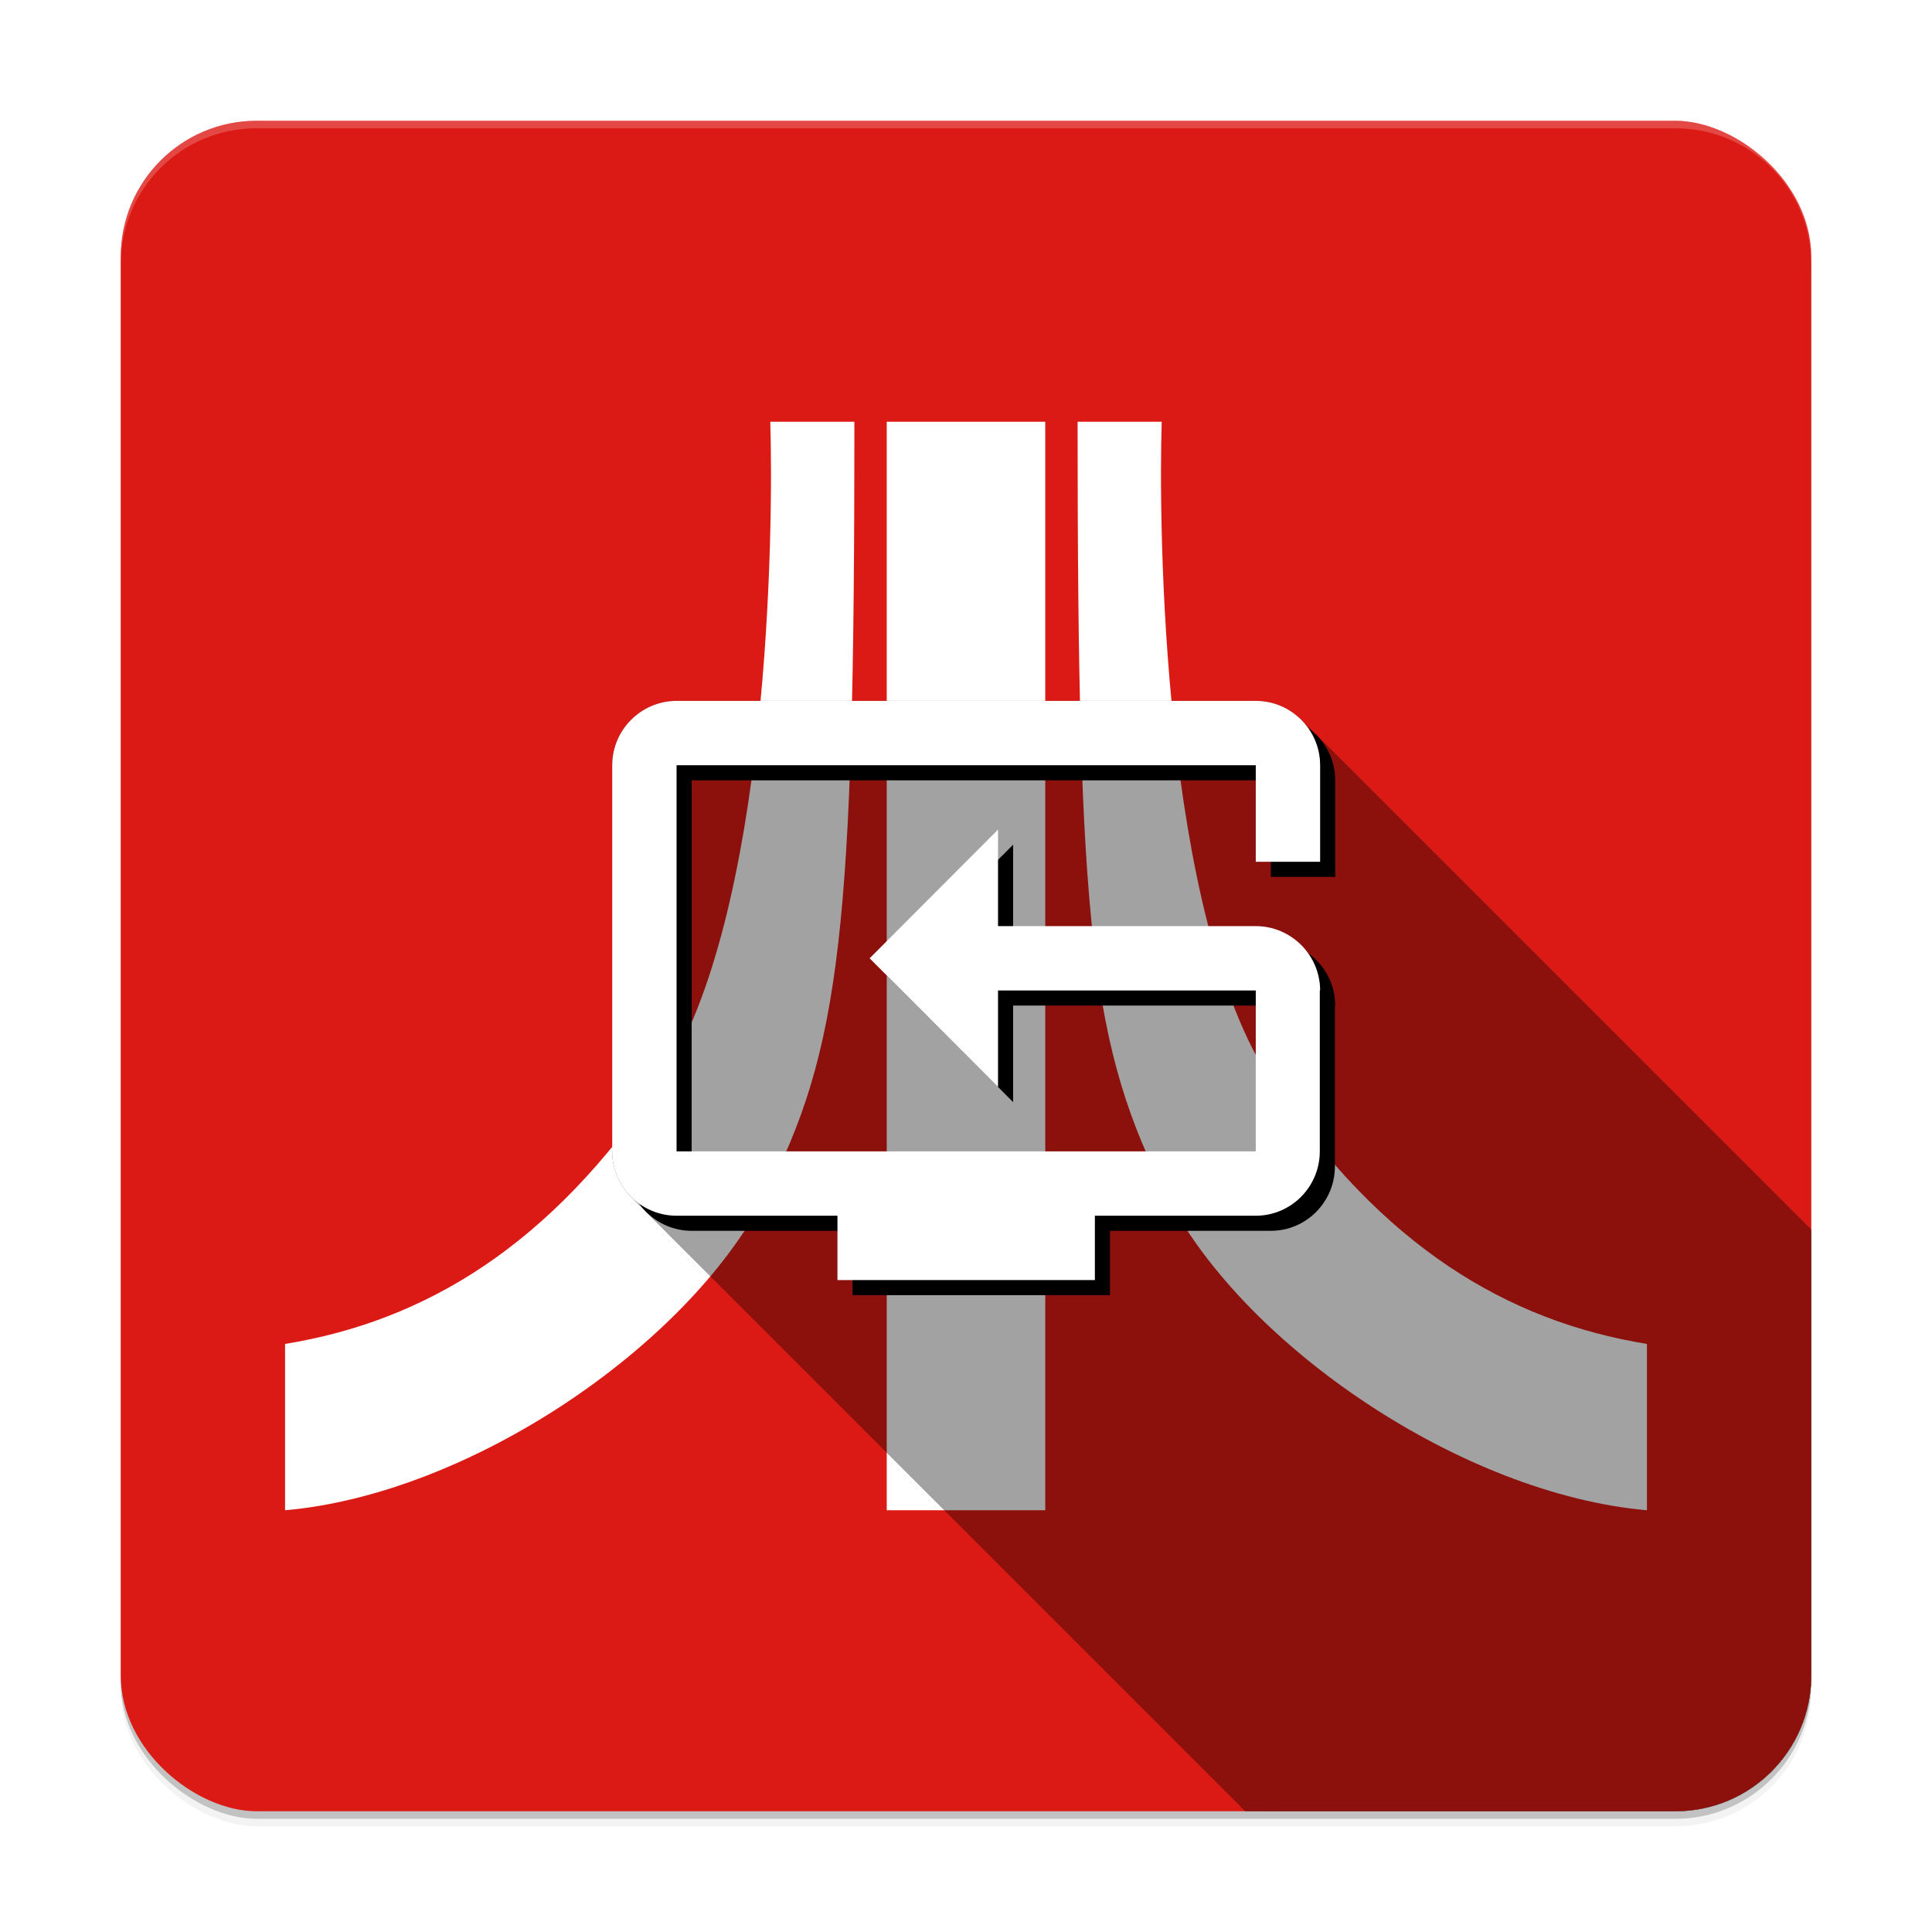 <?xml version="1.0" encoding="UTF-8" standalone="no"?>
<svg
   xmlns:dc="http://purl.org/dc/elements/1.1/"
   xmlns:cc="http://creativecommons.org/ns#"
   xmlns:rdf="http://www.w3.org/1999/02/22-rdf-syntax-ns#"
   xmlns:svg="http://www.w3.org/2000/svg"
   xmlns="http://www.w3.org/2000/svg"
   xmlns:sodipodi="http://sodipodi.sourceforge.net/DTD/sodipodi-0.dtd"
   xmlns:inkscape="http://www.inkscape.org/namespaces/inkscape"
   width="512"
   height="512"
   enable-background="new"
   version="1.0"
   id="svg25"
   sodipodi:docname="reboot-atari.svg"
   inkscape:version="1.0.1 (3bc2e813f5, 2020-09-07)">
  <sodipodi:namedview
     pagecolor="#ffffff"
     bordercolor="#666666"
     borderopacity="1"
     objecttolerance="10"
     gridtolerance="10"
     guidetolerance="10"
     inkscape:pageopacity="0"
     inkscape:pageshadow="2"
     inkscape:window-width="1460"
     inkscape:window-height="757"
     id="namedview27"
     showgrid="false"
     inkscape:zoom="0.5959308"
     inkscape:cx="-13.441773"
     inkscape:cy="276.5315"
     inkscape:window-x="-534"
     inkscape:window-y="122"
     inkscape:window-maximized="0"
     inkscape:current-layer="g21"
     inkscape:document-rotation="0" />
  <defs
     id="defs5">
    <filter
       id="a"
       x="-.024"
       y="-.024"
       width="1.048"
       height="1.048"
       color-interpolation-filters="sRGB">
      <feGaussianBlur
         stdDeviation="4.48"
         id="feGaussianBlur2" />
    </filter>
    <filter
       inkscape:collect="always"
       style="color-interpolation-filters:sRGB"
       id="filter897"
       x="-0.032"
       width="1.063"
       y="-0.039"
       height="1.077">
      <feGaussianBlur
         inkscape:collect="always"
         stdDeviation="2.464"
         id="feGaussianBlur899" />
    </filter>
    <clipPath
       clipPathUnits="userSpaceOnUse"
       id="clipPath1184">
      <rect
         transform="matrix(0,-1,-1,0,0,0)"
         x="-346"
         y="-774"
         width="448"
         height="448"
         rx="36"
         ry="36"
         fill="#992b2b"
         id="rect1186"
         style="fill:#00adef;fill-opacity:1" />
    </clipPath>
  </defs>
  <g
     transform="translate(0,212)"
     id="g23">
    <g
       transform="translate(-208,16)"
       id="g21">
      <rect
         transform="matrix(0,-1,-1,0,0,0)"
         x="-254"
         y="-688"
         width="448"
         height="448"
         rx="36"
         ry="36"
         opacity=".2"
         id="rect7" />
      <rect
         transform="matrix(0,-1,-1,0,0,0)"
         x="-256"
         y="-688"
         width="448"
         height="448"
         rx="36"
         ry="36"
         filter="url(#a)"
         opacity=".1"
         id="rect9" />
      <path
         fill-rule="evenodd"
         clip-rule="evenodd"
         d="m 622.63,159.221 c -0.318,-0.589 -0.615,-0.966 -0.896,-1.144 0.534,-0.228 0.931,-0.549 1.19,-0.966 0.259,-0.417 0.391,-0.859 0.391,-1.32 0,-0.398 -0.094,-0.766 -0.279,-1.102 -0.187,-0.338 -0.437,-0.6 -0.76,-0.782 -0.321,-0.182 -0.791,-0.275 -1.417,-0.275 v 0 h -2.565 v 8.067 h 1.269 v -3.391 h 0.947 v 0 c 0.132,0 0.347,0.264 0.643,0.786 v 0 l 0.261,0.501 1.102,2.104 h 1.445 z m -2.183,-1.88 h -0.881 v -2.732 h 0.962 v 0 c 0.444,0 0.758,0.061 0.933,0.182 0.178,0.123 0.314,0.275 0.406,0.459 0.092,0.182 0.138,0.387 0.138,0.613 0,0.371 -0.114,0.709 -0.34,1.017 -0.233,0.305 -0.637,0.461 -1.219,0.461 z"
         id="path959-2"
         style="fill:#ffffff;stroke-width:2.196" />
      <rect
         transform="matrix(0,-1,-1,0,0,0)"
         x="-256"
         y="-688"
         width="448"
         height="448"
         rx="36"
         ry="36"
         filter="url(#a)"
         opacity=".2"
         id="rect11" />
      <rect
         transform="matrix(0,-1,-1,0,0,0)"
         x="-252"
         y="-688"
         width="448"
         height="448"
         rx="36"
         ry="36"
         fill="#992b2b"
         id="rect13"
         style="fill:#dc1a15;fill-opacity:1" />
      <path
         d="m276-196c-19.944 0-36 16.056-36 36v2c0-19.944 16.056-36 36-36h376c19.944 0 36 16.056 36 36v-2c0-19.944-16.056-36-36-36z"
         fill="#fff"
         opacity=".2"
         id="path15" />
      <g
         id="g1004"
         transform="translate(-1.878,-2.122)">
        <polygon
           fill-rule="evenodd"
           clip-rule="evenodd"
           points="75.94,106.054 75.94,0 60.497,0 60.497,106.054 "
           id="polygon931"
           transform="matrix(2.72,0,0,2.72,280.322,-114.114)"
           style="fill:#ffffff" />
        <path
           fill-rule="evenodd"
           clip-rule="evenodd"
           d="m 517.741,-114.114 h -22.288 v 0 c 0,133.732 3.43,166.31 24.001,205.744 20.574,39.435 78.013,78.437 126.878,82.726 v 0 -44.078 0 C 609.47,124.276 576.036,104.488 546.888,60.767 517.741,17.045 516.887,-86.682 517.741,-114.114 Z"
           id="path935-6"
           style="fill:#ffffff;stroke-width:2.72" />
        <path
           fill-rule="evenodd"
           clip-rule="evenodd"
           d="m 414.013,-114.114 h 22.29 v 0 c 0,133.732 -3.43,166.31 -24.004,205.744 -20.571,39.435 -78.01,78.437 -126.875,82.726 v 0 -44.078 0 c 36.862,-6.003 70.296,-25.791 99.444,-69.513 29.145,-43.719 30.002,-147.449 29.145,-174.88 z"
           id="path933-3"
           style="fill:#ffffff;stroke-width:2.72" />
      </g>
      <path
         d="M 544.792,21.433 H 476.486 V -4.149 l -34.025,34.11 34.025,34.11 v -25.582 h 68.305 V 81.125 H 391.297 V -21.204 H 544.792 V 4.378 h 17.055 v -25.582 c 0,-9.38 -7.675,-17.055 -17.055,-17.055 H 391.297 c -9.38,0 -17.055,7.675 -17.055,17.055 V 81.125 c 0,9.38 7.675,17.055 17.055,17.055 h 42.637 v 17.055 h 68.22 V 98.18 h 42.637 c 9.38,0 16.97,-7.675 16.97,-17.055 V 38.488 h 0.085 c 0,-9.38 -7.675,-17.055 -17.055,-17.055 z"
         id="path875"
         style="fill:#000000;fill-opacity:1;stroke-width:8.527;filter:url(#filter897)" />
      <g
         id="g984"
         transform="translate(-86,-94)"
         style="opacity:0.367"
         clip-path="url(#clipPath1184)">
        <g
           style="fill:#000000;fill-opacity:1;stroke-width:8.527"
           id="g981">
          <path
             d="m 626.792,111.433 h -68.306 l 282.843,282.843 h 68.305 z"
             id="path919" />
          <path
             d="M 558.486,111.433 V 85.851 L 841.329,368.693 v 25.583 z"
             id="path921" />
          <path
             d="m 558.486,85.851 -34.024,34.11 282.843,282.842 34.024,-34.11 z"
             id="path923" />
          <path
             d="m 524.462,119.961 34.024,34.11 282.843,282.842 -34.024,-34.11 z"
             id="path925" />
          <path
             d="m 558.486,154.071 v -25.583 l 282.843,282.843 v 25.582 z"
             id="path927" />
          <path
             d="m 558.486,128.488 h 68.306 l 282.842,282.843 h -68.305 z"
             id="path929" />
          <path
             d="m 626.792,128.488 v 42.637 l 282.842,282.843 v -42.637 z"
             id="path931" />
          <path
             d="M 626.792,171.125 H 473.297 L 756.14,453.968 h 153.494 z"
             id="path933" />
          <path
             d="M 473.297,171.125 V 68.796 L 756.14,351.639 v 102.329 z"
             id="path935" />
          <path
             d="M 473.297,68.796 H 626.792 L 909.634,351.639 H 756.14 Z"
             id="path937" />
          <path
             d="M 626.792,68.796 V 94.378 L 909.634,377.221 v -25.582 z"
             id="path939" />
          <path
             d="m 626.792,94.378 h 17.054 L 926.689,377.221 h -17.055 z"
             id="path941" />
          <path
             d="M 643.846,94.378 V 68.796 L 926.689,351.639 v 25.582 z"
             id="path943" />
          <path
             d="m 643.846,68.796 c 0,-4.69 -1.918,-8.954 -5.009,-12.045 L 921.679,339.593 c 3.091,3.092 5.01,7.355 5.01,12.046 z"
             id="path945" />
          <path
             d="m 638.837,56.751 c -3.092,-3.091 -7.355,-5.01 -12.045,-5.01 L 909.634,334.584 c 4.69,0 8.954,1.918 12.045,5.009 z"
             id="path947" />
          <path
             d="M 626.792,51.741 H 473.297 L 756.14,334.584 h 153.494 z"
             id="path949" />
          <path
             d="m 473.297,51.741 c -9.38,0 -17.055,7.675 -17.055,17.055 L 739.085,351.639 c 0,-9.381 7.675,-17.055 17.055,-17.055 z"
             id="path951" />
          <path
             d="M 456.242,68.796 V 171.125 L 739.085,453.968 V 351.639 Z"
             id="path953" />
          <path
             d="m 456.242,171.125 c 0,4.691 1.919,8.954 5.01,12.046 l 282.843,282.842 c -3.092,-3.091 -5.01,-7.355 -5.01,-12.045 z"
             id="path955" />
          <path
             d="m 461.252,183.171 c 3.091,3.091 7.355,5.009 12.045,5.009 L 756.14,471.023 c -4.69,0 -8.954,-1.919 -12.045,-5.01 z"
             id="path957" />
          <path
             d="m 473.297,188.18 h 42.637 L 798.777,471.023 H 756.14 Z"
             id="path959" />
          <path
             d="m 515.934,188.18 v 17.055 l 282.843,282.843 v -17.055 z"
             id="path961" />
          <path
             d="m 515.934,205.235 h 68.22 l 282.843,282.843 h -68.22 z"
             id="path963" />
          <path
             d="M 584.154,205.235 V 188.18 l 282.843,282.843 v 17.055 z"
             id="path965" />
          <path
             d="m 584.154,188.18 h 42.638 l 282.842,282.843 h -42.637 z"
             id="path967" />
          <path
             d="m 626.792,188.18 c 9.38,0 16.969,-7.674 16.969,-17.055 l 282.843,282.843 c 0,9.38 -7.59,17.055 -16.97,17.055 z"
             id="path969" />
          <path
             d="m 643.761,171.125 v -42.637 l 282.843,282.843 v 42.637 z"
             id="path971" />
          <path
             d="m 643.761,128.488 h 0.085 l 282.843,282.843 h -0.085 z"
             id="path973" />
          <path
             d="m 643.846,128.488 c 0,-4.817 -2.023,-9.184 -5.263,-12.293 l 282.843,282.843 c 3.239,3.109 5.263,7.476 5.263,12.293 z"
             id="path975" />
          <path
             d="m 638.583,116.195 c -3.068,-2.945 -7.228,-4.762 -11.791,-4.762 l 282.842,282.843 c 4.564,0 8.723,1.816 11.792,4.762 z"
             id="path977" />
          <path
             d="m 626.792,111.433 v 0 l 282.842,282.843 v 0 z"
             id="path979" />
        </g>
        <g
           id="g1136">
          <g
             style="fill:#000000;fill-opacity:1;stroke-width:8.527"
             id="g1133">
            <path
               d="m 626.792,111.433 h -68.306 l 282.843,282.843 h 68.305 z"
               id="path1071" />
            <path
               d="M 558.486,111.433 V 85.851 L 841.329,368.693 v 25.583 z"
               id="path1073" />
            <path
               d="m 558.486,85.851 -34.024,34.11 282.843,282.842 34.024,-34.11 z"
               id="path1075" />
            <path
               d="m 524.462,119.961 34.024,34.11 282.843,282.842 -34.024,-34.11 z"
               id="path1077" />
            <path
               d="m 558.486,154.071 v -25.583 l 282.843,282.843 v 25.582 z"
               id="path1079" />
            <path
               d="m 558.486,128.488 h 68.306 l 282.842,282.843 h -68.305 z"
               id="path1081" />
            <path
               d="m 626.792,128.488 v 42.637 l 282.842,282.843 v -42.637 z"
               id="path1083" />
            <path
               d="M 626.792,171.125 H 473.297 L 756.14,453.968 h 153.494 z"
               id="path1085" />
            <path
               d="M 473.297,171.125 V 68.796 L 756.14,351.639 v 102.329 z"
               id="path1087" />
            <path
               d="M 473.297,68.796 H 626.792 L 909.634,351.639 H 756.14 Z"
               id="path1089" />
            <path
               d="M 626.792,68.796 V 94.378 L 909.634,377.221 v -25.582 z"
               id="path1091" />
            <path
               d="m 626.792,94.378 h 17.054 L 926.689,377.221 h -17.055 z"
               id="path1093" />
            <path
               d="M 643.846,94.378 V 68.796 L 926.689,351.639 v 25.582 z"
               id="path1095" />
            <path
               d="m 643.846,68.796 c 0,-4.69 -1.918,-8.954 -5.009,-12.045 L 921.679,339.593 c 3.091,3.092 5.01,7.355 5.01,12.046 z"
               id="path1097" />
            <path
               d="m 638.837,56.751 c -3.092,-3.091 -7.355,-5.01 -12.045,-5.01 L 909.634,334.584 c 4.69,0 8.954,1.918 12.045,5.009 z"
               id="path1099" />
            <path
               d="M 626.792,51.741 H 473.297 L 756.14,334.584 h 153.494 z"
               id="path1101" />
            <path
               d="m 473.297,51.741 c -9.38,0 -17.055,7.675 -17.055,17.055 L 739.085,351.639 c 0,-9.381 7.675,-17.055 17.055,-17.055 z"
               id="path1103" />
            <path
               d="M 456.242,68.796 V 171.125 L 739.085,453.968 V 351.639 Z"
               id="path1105" />
            <path
               d="m 456.242,171.125 c 0,4.691 1.919,8.954 5.01,12.046 l 282.843,282.842 c -3.092,-3.091 -5.01,-7.355 -5.01,-12.045 z"
               id="path1107" />
            <path
               d="m 461.252,183.171 c 3.091,3.091 7.355,5.009 12.045,5.009 L 756.14,471.023 c -4.69,0 -8.954,-1.919 -12.045,-5.01 z"
               id="path1109" />
            <path
               d="m 473.297,188.18 h 42.637 L 798.777,471.023 H 756.14 Z"
               id="path1111" />
            <path
               d="m 515.934,188.18 v 17.055 l 282.843,282.843 v -17.055 z"
               id="path1113" />
            <path
               d="m 515.934,205.235 h 68.22 l 282.843,282.843 h -68.22 z"
               id="path1115" />
            <path
               d="M 584.154,205.235 V 188.18 l 282.843,282.843 v 17.055 z"
               id="path1117" />
            <path
               d="m 584.154,188.18 h 42.638 l 282.842,282.843 h -42.637 z"
               id="path1119" />
            <path
               d="m 626.792,188.18 c 9.38,0 16.969,-7.674 16.969,-17.055 l 282.843,282.843 c 0,9.38 -7.59,17.055 -16.97,17.055 z"
               id="path1121" />
            <path
               d="m 643.761,171.125 v -42.637 l 282.843,282.843 v 42.637 z"
               id="path1123" />
            <path
               d="m 643.761,128.488 h 0.085 l 282.843,282.843 h -0.085 z"
               id="path1125" />
            <path
               d="m 643.846,128.488 c 0,-4.817 -2.023,-9.184 -5.263,-12.293 l 282.843,282.843 c 3.239,3.109 5.263,7.476 5.263,12.293 z"
               id="path1127" />
            <path
               d="m 638.583,116.195 c -3.068,-2.945 -7.228,-4.762 -11.791,-4.762 l 282.842,282.843 c 4.564,0 8.723,1.816 11.792,4.762 z"
               id="path1129" />
            <path
               d="m 626.792,111.433 v 0 l 282.842,282.843 v 0 z"
               id="path1131" />
          </g>
          <path
             d="M 626.792,111.433 H 558.486 V 85.851 l -34.025,34.11 34.025,34.11 v -25.582 h 68.305 v 42.637 H 473.297 V 68.796 h 153.494 v 25.582 h 17.055 V 68.796 c 0,-9.38 -7.675,-17.055 -17.055,-17.055 H 473.297 c -9.38,0 -17.055,7.675 -17.055,17.055 V 171.125 c 0,9.38 7.675,17.055 17.055,17.055 h 42.637 v 17.055 h 68.22 V 188.18 h 42.637 c 9.38,0 16.97,-7.675 16.97,-17.055 v -42.637 h 0.085 c 0,-9.38 -7.675,-17.055 -17.055,-17.055 z"
             id="path901"
             style="fill:#000000;fill-opacity:1;stroke-width:8.527" />
        </g>
      </g>
      <path
         d="M 540.792,17.433 H 472.486 V -8.149 l -34.025,34.11 34.025,34.11 v -25.582 h 68.305 V 77.125 H 387.297 V -25.204 H 540.792 V 0.378 h 17.055 v -25.582 c 0,-9.38 -7.675,-17.055 -17.055,-17.055 H 387.297 c -9.38,0 -17.055,7.675 -17.055,17.055 V 77.125 c 0,9.38 7.675,17.055 17.055,17.055 h 42.637 v 17.055 h 68.22 V 94.18 h 42.637 c 9.38,0 16.97,-7.675 16.97,-17.055 V 34.488 h 0.085 c 0,-9.38 -7.675,-17.055 -17.055,-17.055 z"
         id="path859"
         style="fill:#ffffff;fill-opacity:1;stroke-width:8.527" />
    </g>
  </g>
</svg>
